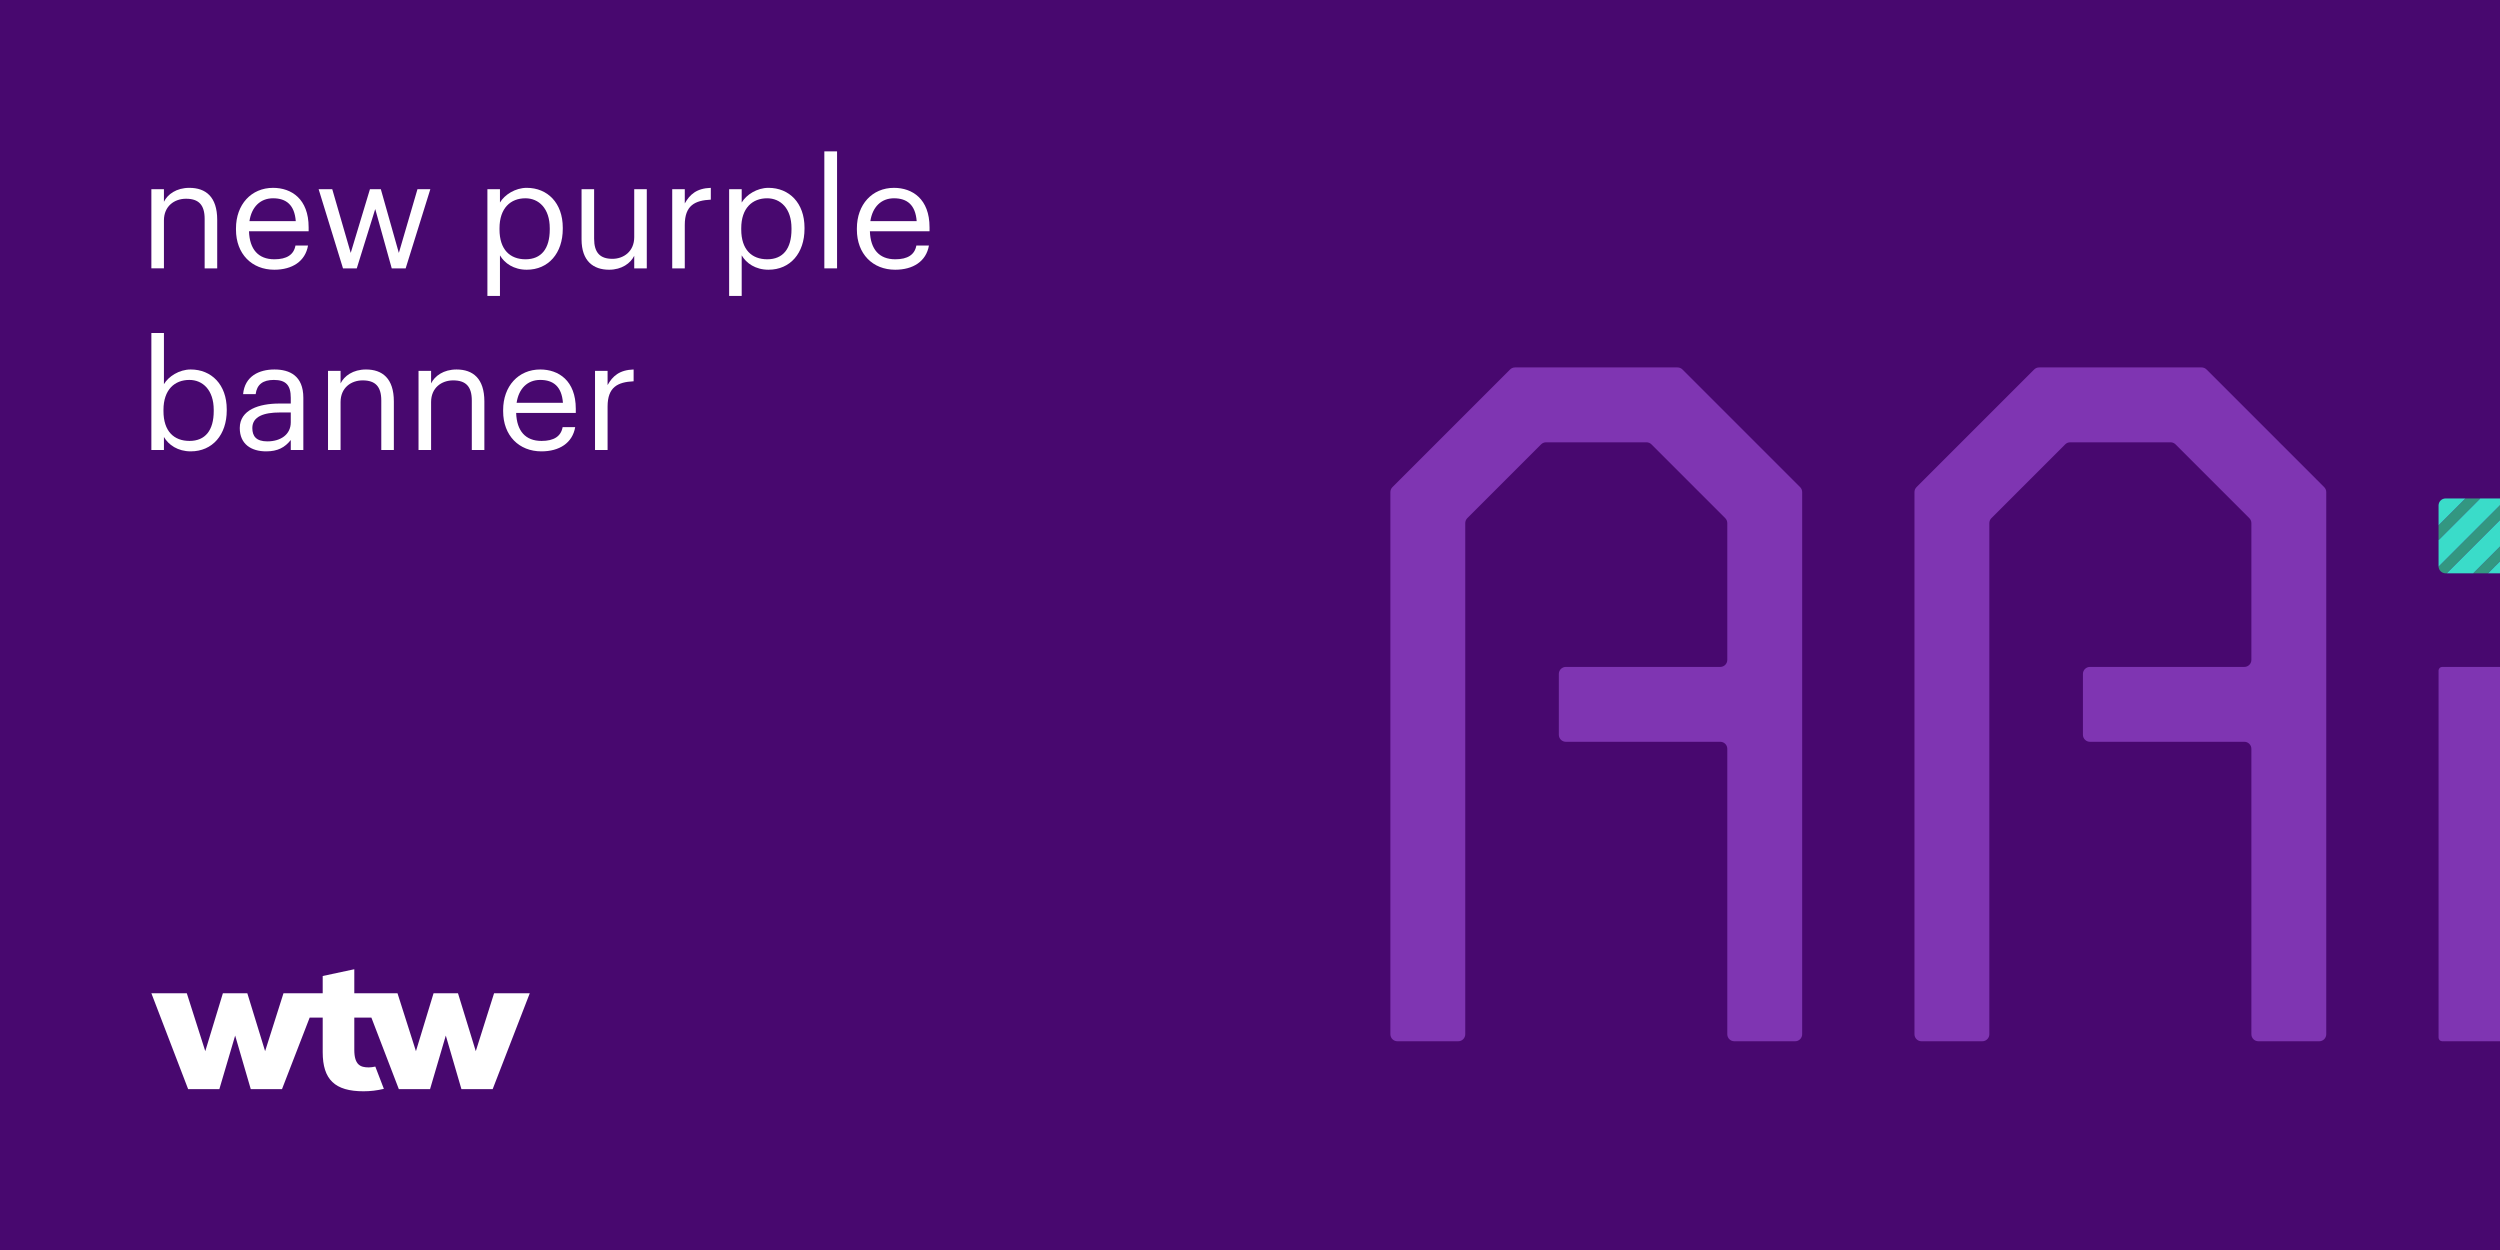 <?xml version="1.0" encoding="iso-8859-1"?>
<!-- Generator: Adobe Illustrator 26.3.1, SVG Export Plug-In . SVG Version: 6.00 Build 0)  -->
<svg version="1.1" xmlns="http://www.w3.org/2000/svg" xmlns:xlink="http://www.w3.org/1999/xlink" x="0px" y="0px"
	 viewBox="0 0 1024 512" style="enable-background:new 0 0 1024 512;" xml:space="preserve">
<rect x="0" y="0" width="1024" height="512" fill="#808080" stroke="none"/>
<g id="Layer_1">
	<g id="Main_x5F_Purple_x5F_BG_x5F_layer">
	</g>
</g>
<g id="crop">
	<g>
		<defs>
			<rect id="SVGID_1_" width="1024" height="512"/>
		</defs>
		<clipPath id="SVGID_00000071544541107288340910000006028724992094726325_">
			<use xlink:href="#SVGID_1_"  style="overflow:visible;"/>
		</clipPath>
		
			<rect style="clip-path:url(#SVGID_00000071544541107288340910000006028724992094726325_);fill:#48086F;" width="1024" height="512"/>
		<g style="clip-path:url(#SVGID_00000071544541107288340910000006028724992094726325_);">
			<path style="fill:#FFFFFF;" d="M62,77.499h5.146v5.146c1.488-3.038,5.083-5.704,10.416-5.704c6.695,0,11.407,3.658,11.407,13.082
				v19.9h-5.146V89.65c0-5.704-2.417-8.246-7.625-8.246c-4.773,0-9.051,3.038-9.051,8.865v19.653H62V77.499z"/>
			<path style="fill:#FFFFFF;" d="M96.658,94.052v-0.496c0-9.795,6.261-16.615,15.189-16.615c7.501,0,14.569,4.526,14.569,16.119
				v1.674H101.99c0.248,7.378,3.782,11.47,10.416,11.47c5.021,0,7.936-1.86,8.617-5.642h5.146c-1.116,6.51-6.51,9.919-13.825,9.919
				C103.167,110.48,96.658,104.033,96.658,94.052z M121.146,90.58c-0.496-6.695-3.968-9.361-9.299-9.361
				c-5.27,0-8.804,3.596-9.671,9.361H121.146z"/>
			<path style="fill:#FFFFFF;" d="M130.51,77.499h5.58l7.563,26.101l7.874-26.101h4.463l7.378,26.101l7.625-26.101h5.27
				l-10.105,32.424h-5.704l-6.758-24.303l-7.563,24.303h-5.642L130.51,77.499z"/>
			<path style="fill:#FFFFFF;" d="M199.639,77.499h5.146v5.455c1.86-3.161,6.262-6.014,10.973-6.014
				c8.494,0,14.755,6.2,14.755,16.306v0.496c0,9.919-5.828,16.738-14.755,16.738c-5.332,0-9.113-2.665-10.973-5.89v16.615h-5.146
				V77.499z M225.182,93.99v-0.496c0-8.184-4.526-12.275-9.981-12.275c-6.014,0-10.602,3.968-10.602,12.275v0.496
				c0,8.307,4.34,12.213,10.663,12.213C221.71,106.203,225.182,101.863,225.182,93.99z"/>
			<path style="fill:#FFFFFF;" d="M238.204,98.02V77.499h5.146v20.272c0,5.704,2.418,8.245,7.501,8.245
				c4.588,0,8.928-3.037,8.928-8.865V77.499h5.146v32.424h-5.146v-5.146c-1.488,3.038-5.084,5.703-10.292,5.703
				C243.039,110.48,238.204,106.947,238.204,98.02z"/>
			<path style="fill:#FFFFFF;" d="M275.341,77.499h5.146v5.827c2.046-3.657,4.835-6.199,10.663-6.386v4.836
				c-6.509,0.311-10.663,2.355-10.663,10.354v17.793h-5.146V77.499z"/>
			<path style="fill:#FFFFFF;" d="M298.652,77.499h5.146v5.455c1.86-3.161,6.262-6.014,10.973-6.014
				c8.494,0,14.755,6.2,14.755,16.306v0.496c0,9.919-5.828,16.738-14.755,16.738c-5.332,0-9.113-2.665-10.973-5.89v16.615h-5.146
				V77.499z M324.195,93.99v-0.496c0-8.184-4.525-12.275-9.981-12.275c-6.014,0-10.602,3.968-10.602,12.275v0.496
				c0,8.307,4.34,12.213,10.664,12.213C320.723,106.203,324.195,101.863,324.195,93.99z"/>
			<path style="fill:#FFFFFF;" d="M337.65,62h5.208v47.923h-5.208V62z"/>
			<path style="fill:#FFFFFF;" d="M350.98,94.052v-0.496c0-9.795,6.261-16.615,15.189-16.615c7.501,0,14.569,4.526,14.569,16.119
				v1.674h-24.427c0.248,7.378,3.782,11.47,10.416,11.47c5.021,0,7.936-1.86,8.617-5.642h5.146c-1.116,6.51-6.51,9.919-13.825,9.919
				C357.49,110.48,350.98,104.033,350.98,94.052z M375.469,90.58c-0.496-6.695-3.968-9.361-9.299-9.361
				c-5.27,0-8.804,3.596-9.671,9.361H375.469z"/>
			<path style="fill:#FFFFFF;" d="M67.146,178.991v5.332H62V136.4h5.146v20.954c1.86-3.161,6.262-6.014,10.973-6.014
				c8.494,0,14.755,6.2,14.755,16.306v0.496c0,9.919-5.828,16.738-14.755,16.738C72.85,184.881,69.006,182.216,67.146,178.991z
				 M87.542,168.391v-0.496c0-8.184-4.525-12.275-9.981-12.275c-6.014,0-10.602,3.968-10.602,12.275v0.496
				c0,8.307,4.34,12.213,10.664,12.213C84.071,180.604,87.542,176.264,87.542,168.391z"/>
			<path style="fill:#FFFFFF;" d="M98.208,175.334c0-7.502,7.936-10.044,16.243-10.044h4.649v-2.355
				c0-5.146-1.984-7.315-6.943-7.315c-4.464,0-6.944,1.859-7.44,5.827h-5.146c0.682-7.377,6.572-10.105,12.833-10.105
				c6.199,0,11.841,2.542,11.841,11.594v21.389h-5.146v-4.092c-2.418,3.038-5.332,4.649-10.105,4.649
				C102.982,184.881,98.208,181.968,98.208,175.334z M119.101,172.978v-4.029h-4.464c-6.509,0-11.283,1.611-11.283,6.386
				c0,3.348,1.612,5.455,6.138,5.455C114.947,180.789,119.101,178,119.101,172.978z"/>
			<path style="fill:#FFFFFF;" d="M134.354,151.899h5.146v5.146c1.488-3.038,5.083-5.704,10.416-5.704
				c6.695,0,11.407,3.658,11.407,13.082v19.9h-5.146v-20.272c0-5.704-2.417-8.246-7.625-8.246c-4.773,0-9.051,3.038-9.051,8.865
				v19.653h-5.146V151.899z"/>
			<path style="fill:#FFFFFF;" d="M171.429,151.899h5.146v5.146c1.488-3.038,5.083-5.704,10.416-5.704
				c6.695,0,11.407,3.658,11.407,13.082v19.9h-5.146v-20.272c0-5.704-2.417-8.246-7.625-8.246c-4.773,0-9.051,3.038-9.051,8.865
				v19.653h-5.146V151.899z"/>
			<path style="fill:#FFFFFF;" d="M206.087,168.452v-0.496c0-9.795,6.261-16.615,15.189-16.615c7.501,0,14.569,4.526,14.569,16.119
				v1.674h-24.427c0.248,7.378,3.782,11.47,10.416,11.47c5.021,0,7.936-1.86,8.617-5.642h5.146c-1.116,6.51-6.51,9.919-13.825,9.919
				C212.597,184.881,206.087,178.434,206.087,168.452z M230.576,164.98c-0.496-6.695-3.968-9.361-9.299-9.361
				c-5.27,0-8.804,3.596-9.671,9.361H230.576z"/>
			<path style="fill:#FFFFFF;" d="M243.721,151.899h5.146v5.827c2.046-3.657,4.835-6.199,10.663-6.386v4.836
				c-6.509,0.311-10.663,2.355-10.663,10.354v17.793h-5.146V151.899z"/>
		</g>
		
			<g id="aa_x5F_incomecalc_x5F_core_00000148648284358269417210000016391387678638884792_" style="clip-path:url(#SVGID_00000071544541107288340910000006028724992094726325_);">
			<path style="fill:#7F35B2;" d="M948.962,196.5l-15.333-15.333l-29.825-29.825c-0.539-0.539-1.27-0.842-2.033-0.842h-24.358
				h-17.825h-24.358c-0.763,0-1.494,0.303-2.033,0.842l-29.825,29.825L788.038,196.5l-3.03,3.03
				c-0.539,0.539-0.842,1.27-0.842,2.033v42.183v179.879c0,1.588,1.287,2.875,2.875,2.875h24.917c1.588,0,2.875-1.287,2.875-2.875
				V214.27c0-0.762,0.303-1.494,0.842-2.033l30.228-30.228c0.539-0.539,1.27-0.842,2.033-0.842h41.126
				c0.763,0,1.494,0.303,2.033,0.842l30.228,30.228c0.539,0.539,0.842,1.27,0.842,2.033v56.022c0,1.588-1.287,2.875-2.875,2.875
				h-63.25c-1.588,0-2.875,1.287-2.875,2.875v24.917c0,1.588,1.287,2.875,2.875,2.875h63.25c1.588,0,2.875,1.287,2.875,2.875
				v116.917c0,1.588,1.287,2.875,2.875,2.875h24.917c1.588,0,2.875-1.287,2.875-2.875V243.746v-42.183
				c0-0.763-0.303-1.494-0.842-2.033L948.962,196.5z"/>
			<path style="fill:#7F35B2;" d="M734.295,196.5l-15.333-15.333l-29.825-29.825c-0.539-0.539-1.27-0.842-2.033-0.842h-24.358
				h-17.825h-24.358c-0.763,0-1.494,0.303-2.033,0.842l-29.825,29.825L573.372,196.5l-3.03,3.03
				c-0.539,0.539-0.842,1.27-0.842,2.033v42.183v179.879c0,1.588,1.287,2.875,2.875,2.875h24.917c1.588,0,2.875-1.287,2.875-2.875
				V214.27c0-0.762,0.303-1.494,0.842-2.033l30.228-30.228c0.539-0.539,1.27-0.842,2.033-0.842h41.127
				c0.762,0,1.494,0.303,2.033,0.842l30.228,30.228c0.539,0.539,0.842,1.27,0.842,2.033v56.022c0,1.588-1.287,2.875-2.875,2.875
				h-63.25c-1.588,0-2.875,1.287-2.875,2.875v24.917c0,1.588,1.287,2.875,2.875,2.875h63.25c1.588,0,2.875,1.287,2.875,2.875
				v116.917c0,1.588,1.287,2.875,2.875,2.875h24.917c1.588,0,2.875-1.287,2.875-2.875V243.746v-42.183
				c0-0.763-0.303-1.494-0.842-2.033L734.295,196.5z"/>
			<path style="fill:#7F35B2;" d="M998.833,425V274.667c0-0.828,0.672-1.5,1.5-1.5H1028c0.828,0,1.5,0.672,1.5,1.5V425
				c0,0.828-0.672,1.5-1.5,1.5h-27.667C999.505,426.5,998.833,425.828,998.833,425z"/>
			<g>
				<polygon style="fill:#339781;" points="1029.5,218.351 1013.018,234.833 1019.095,234.833 1029.5,224.429 				"/>
				<path style="fill:#339781;" d="M1029.5,207.042c0-1.544-1.22-2.794-2.748-2.862l-27.906,27.906
					c0.068,1.527,1.318,2.748,2.862,2.748h0.467l27.324-27.324V207.042z"/>
				<polygon style="fill:#339781;" points="1009.846,204.167 998.833,215.179 998.833,221.256 1015.923,204.167 				"/>
				<path style="fill:#3ADCC9;" d="M1001.708,204.167c-1.588,0-2.875,1.287-2.875,2.875v8.137l11.012-11.012H1001.708z"/>
				<path style="fill:#3ADCC9;" d="M1019.095,234.833h7.53c1.588,0,2.875-1.287,2.875-2.875v-7.53L1019.095,234.833z"/>
				<polygon style="fill:#3ADCC9;" points="1029.5,207.509 1002.176,234.833 1013.018,234.833 1029.5,218.351 				"/>
				<path style="fill:#3ADCC9;" d="M1026.625,204.167h-10.702l-17.09,17.09v10.702c0,0.044,0.011,0.084,0.013,0.127l27.906-27.906
					C1026.709,204.178,1026.669,204.167,1026.625,204.167z"/>
			</g>
		</g>
		<g style="clip-path:url(#SVGID_00000071544541107288340910000006028724992094726325_);">
			<g>
				<defs>
					<rect id="SVGID_00000062177080549674769570000006760858066891068849_" x="62" y="397" width="155" height="50"/>
				</defs>
				<clipPath id="SVGID_00000008106804038623940130000018154051211841864358_">
					<use xlink:href="#SVGID_00000062177080549674769570000006760858066891068849_"  style="overflow:visible;"/>
				</clipPath>
				<g style="clip-path:url(#SVGID_00000008106804038623940130000018154051211841864358_);">
					<defs>
						<rect id="SVGID_00000017476747455658350630000014900969692983281343_" x="62" y="397" width="155" height="50"/>
					</defs>
					<clipPath id="SVGID_00000178909990467866801540000001017739062565675182_">
						<use xlink:href="#SVGID_00000017476747455658350630000014900969692983281343_"  style="overflow:visible;"/>
					</clipPath>
					<path style="clip-path:url(#SVGID_00000178909990467866801540000001017739062565675182_);fill:#FFFFFF;" d="M217,406.83
						l-15.2,39.27H189l-6.4-21.93l-6.45,21.93h-12.79l-11.24-29.29h-7V430c0,6.19,2.5,7.21,5.92,7.21
						c0.906-0.018,1.808-0.132,2.69-0.34l3.5,9.12c-2.726,0.668-5.523,1.004-8.33,1c-11.72,0-16.72-4.79-16.72-16v-14.18h-5.34
						l-11.33,29.29h-12.8l-6.39-21.93l-6.47,21.93H77.06L62,406.83h14.51l7.57,23.73l7.22-23.73h10l7.29,23.73l7.53-23.73h16.06
						v-7.06l12.94-2.77v9.83h17.69l7.56,23.73l7.22-23.73h10l7.29,23.73l7.5-23.73H217z"/>
				</g>
			</g>
		</g>
	</g>
</g>
</svg>
